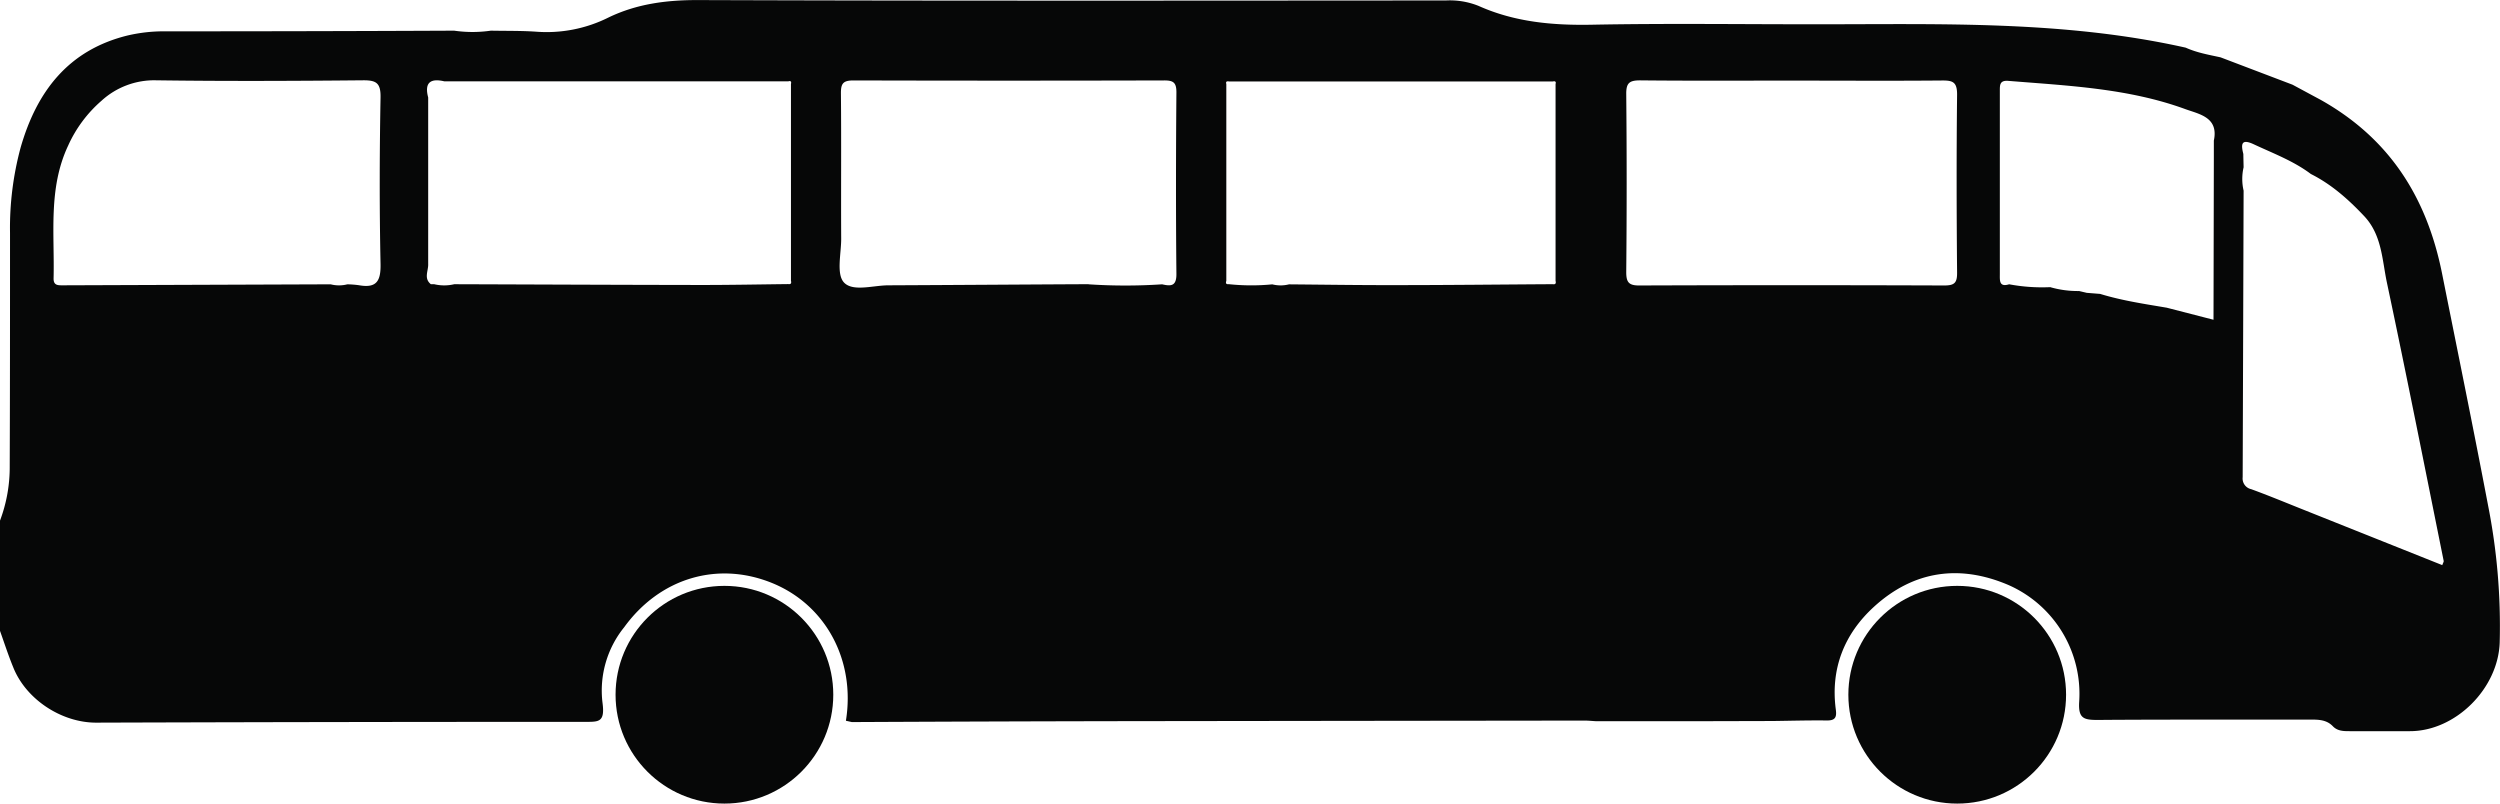 <svg xmlns="http://www.w3.org/2000/svg" viewBox="0 0 748.46 240.58"><defs><style>.cls-1{fill:#060707;}</style></defs><title>bus</title><g id="Layer_2" data-name="Layer 2"><g id="Layer_1-2" data-name="Layer 1"><path class="cls-1" d="M0,188.87v-33a45.27,45.27,0,0,0,2.91-16.29C3,116.34,3,93.05,3,69.75A92.32,92.32,0,0,1,6.19,44.12C11,27.42,20.43,15,38.17,10.63A47.59,47.59,0,0,1,49.54,9.38q43.22,0,86.42-.2a38.25,38.25,0,0,0,11,0c4.49.09,9,0,13.45.3a41.34,41.34,0,0,0,21.7-4.21c8.5-4.12,17.45-5.28,27-5.25,74.6.27,149.2.16,223.8.12a23,23,0,0,1,9.71,1.61c10.84,4.86,22.21,5.88,34,5.65,22.64-.44,45.29-.11,67.93-.13,36.76,0,73.59-1.13,109.82,7,3.33,1.51,6.91,2.13,10.44,2.9l21.54,8.19,8.47,4.56c20.47,11.51,31.7,29,36.3,52s9.34,46.16,13.75,69.3a186,186,0,0,1,3.5,41.11c-.44,13.81-13.21,26.57-26.87,26.57-6,0-12,0-18,0-1.86,0-3.66,0-5.08-1.47-1.91-2-4.35-2-6.92-2-21.15.06-42.31-.06-63.46.11-4.22,0-5.89-.44-5.56-5.51a35.56,35.56,0,0,0-21.12-34.86c-14.65-6.29-28.46-4.33-40.3,6.47-8.94,8.16-13.08,18.58-11.44,30.84.33,2.45-.34,3.26-2.81,3.22-5.32-.07-10.64.09-16,.16l-23,.06-2.9,0H477.86c-1.16-.06-2.32-.19-3.48-.19q-68.43.08-136.86.17-40.44.07-80.89.27H255l-1.75-.39c2.91-18.07-6-34.65-22.06-41.22-16.36-6.67-33.67-1.5-44.34,13.25a30.15,30.15,0,0,0-6.48,22.49c.82,6.05-1.11,5.81-5.46,5.81q-73.07,0-146.14.24c-10.39,0-21-7-24.8-16.55C2.5,196.22,1.3,192.52,0,188.87ZM671.7,50.08a15.48,15.48,0,0,0,0,7q-.13,42.89-.28,85.78a3.27,3.27,0,0,0,2.55,3.59c5,1.82,9.9,3.85,14.83,5.82l42.38,16.92c.23-.68.47-1,.42-1.26-5.61-27.79-11.11-55.6-17-83.34-1.45-6.84-1.49-14.29-6.84-19.93-4.72-5-9.75-9.47-15.92-12.57-5.21-3.92-11.28-6.17-17.11-8.9-3.81-1.78-3.83.07-3.11,2.9C671.64,47.4,671.67,48.74,671.7,50.08Zm-303.8,35a64.18,64.18,0,0,0,13,.05,10.16,10.16,0,0,0,5,0c10.43.09,20.86.25,31.29.23,15.89,0,31.79-.18,47.69-.28.89.15,1-.35.83-1l0-58.92c.22-.75-.14-.92-.79-.78l-29,0h-8l-8,0h-16l-36,0c-.66-.13-1,.07-.78.78q0,23,0,45.93c0,1.67,0,3.34,0,5v8C366.92,84.71,367,85.19,367.9,85.07ZM129,85.09l1,0a13,13,0,0,0,6,0c24.71.08,49.42.2,74.13.23,8.61,0,17.23-.17,25.84-.27.9.14,1-.37.83-1q0-29.46,0-58.92c.2-.72-.09-1-.78-.78l-103,0c-4.2-1-6,.43-4.83,4.83q0,8,0,15.94l0,5c0,4,0,8,0,12V79C128.3,81.06,126.78,83.32,129,85.09Zm533.79-38v-5c1.5-7-4.39-7.91-8.53-9.42-17.07-6.24-35.07-7-53-8.46-2.59-.21-2.54,1.23-2.54,3q0,27.42,0,54.84c0,1.89-.25,4,2.78,3.06a53.42,53.42,0,0,0,12.3.86,29.78,29.78,0,0,0,8.65,1.16l2.3.54,4,.32c6.51,2,13.25,3,19.94,4.13l14,3.61ZM99,85.12a10,10,0,0,0,5,0,30.63,30.63,0,0,1,3.46.27c5.23.94,6.58-1.19,6.47-6.37-.35-16.63-.3-33.27,0-49.89.07-4.34-1.33-5.13-5.32-5.09-20.65.2-41.3.29-61.95,0a23.37,23.37,0,0,0-16.28,6.13,38.89,38.89,0,0,0-10,13.47c-6,12.78-4,26.4-4.34,39.78,0,2,1.25,2,2.64,2Zm226.93,0a166.35,166.35,0,0,0,22,0c2.6.6,4.3.61,4.27-3.09-.18-18.14-.15-36.28,0-54.42,0-2.92-.95-3.54-3.67-3.53q-46.49.13-93,0c-3.23,0-3.8,1-3.77,4,.14,14.48,0,29,.08,43.44,0,4.46-1.48,10.46.79,13,2.64,2.93,8.76.9,13.35.9C285.94,85.33,305.93,85.18,325.91,85.08ZM536.49,24.13c-15.14,0-30.28.09-45.42-.07-3.18,0-4.23.7-4.2,4.07q.25,26.67,0,53.34c0,3,.73,4,3.85,4q45.68-.17,91.34,0c3.06,0,3.89-.76,3.86-3.85-.16-17.78-.2-35.56,0-53.34,0-3.76-1.31-4.21-4.55-4.18C566.44,24.23,551.47,24.14,536.49,24.13Z"/><circle class="cls-1" cx="216.88" cy="207.99" r="32.59"/><circle class="cls-1" cx="585.96" cy="207.99" r="32.59"/></g></g></svg>